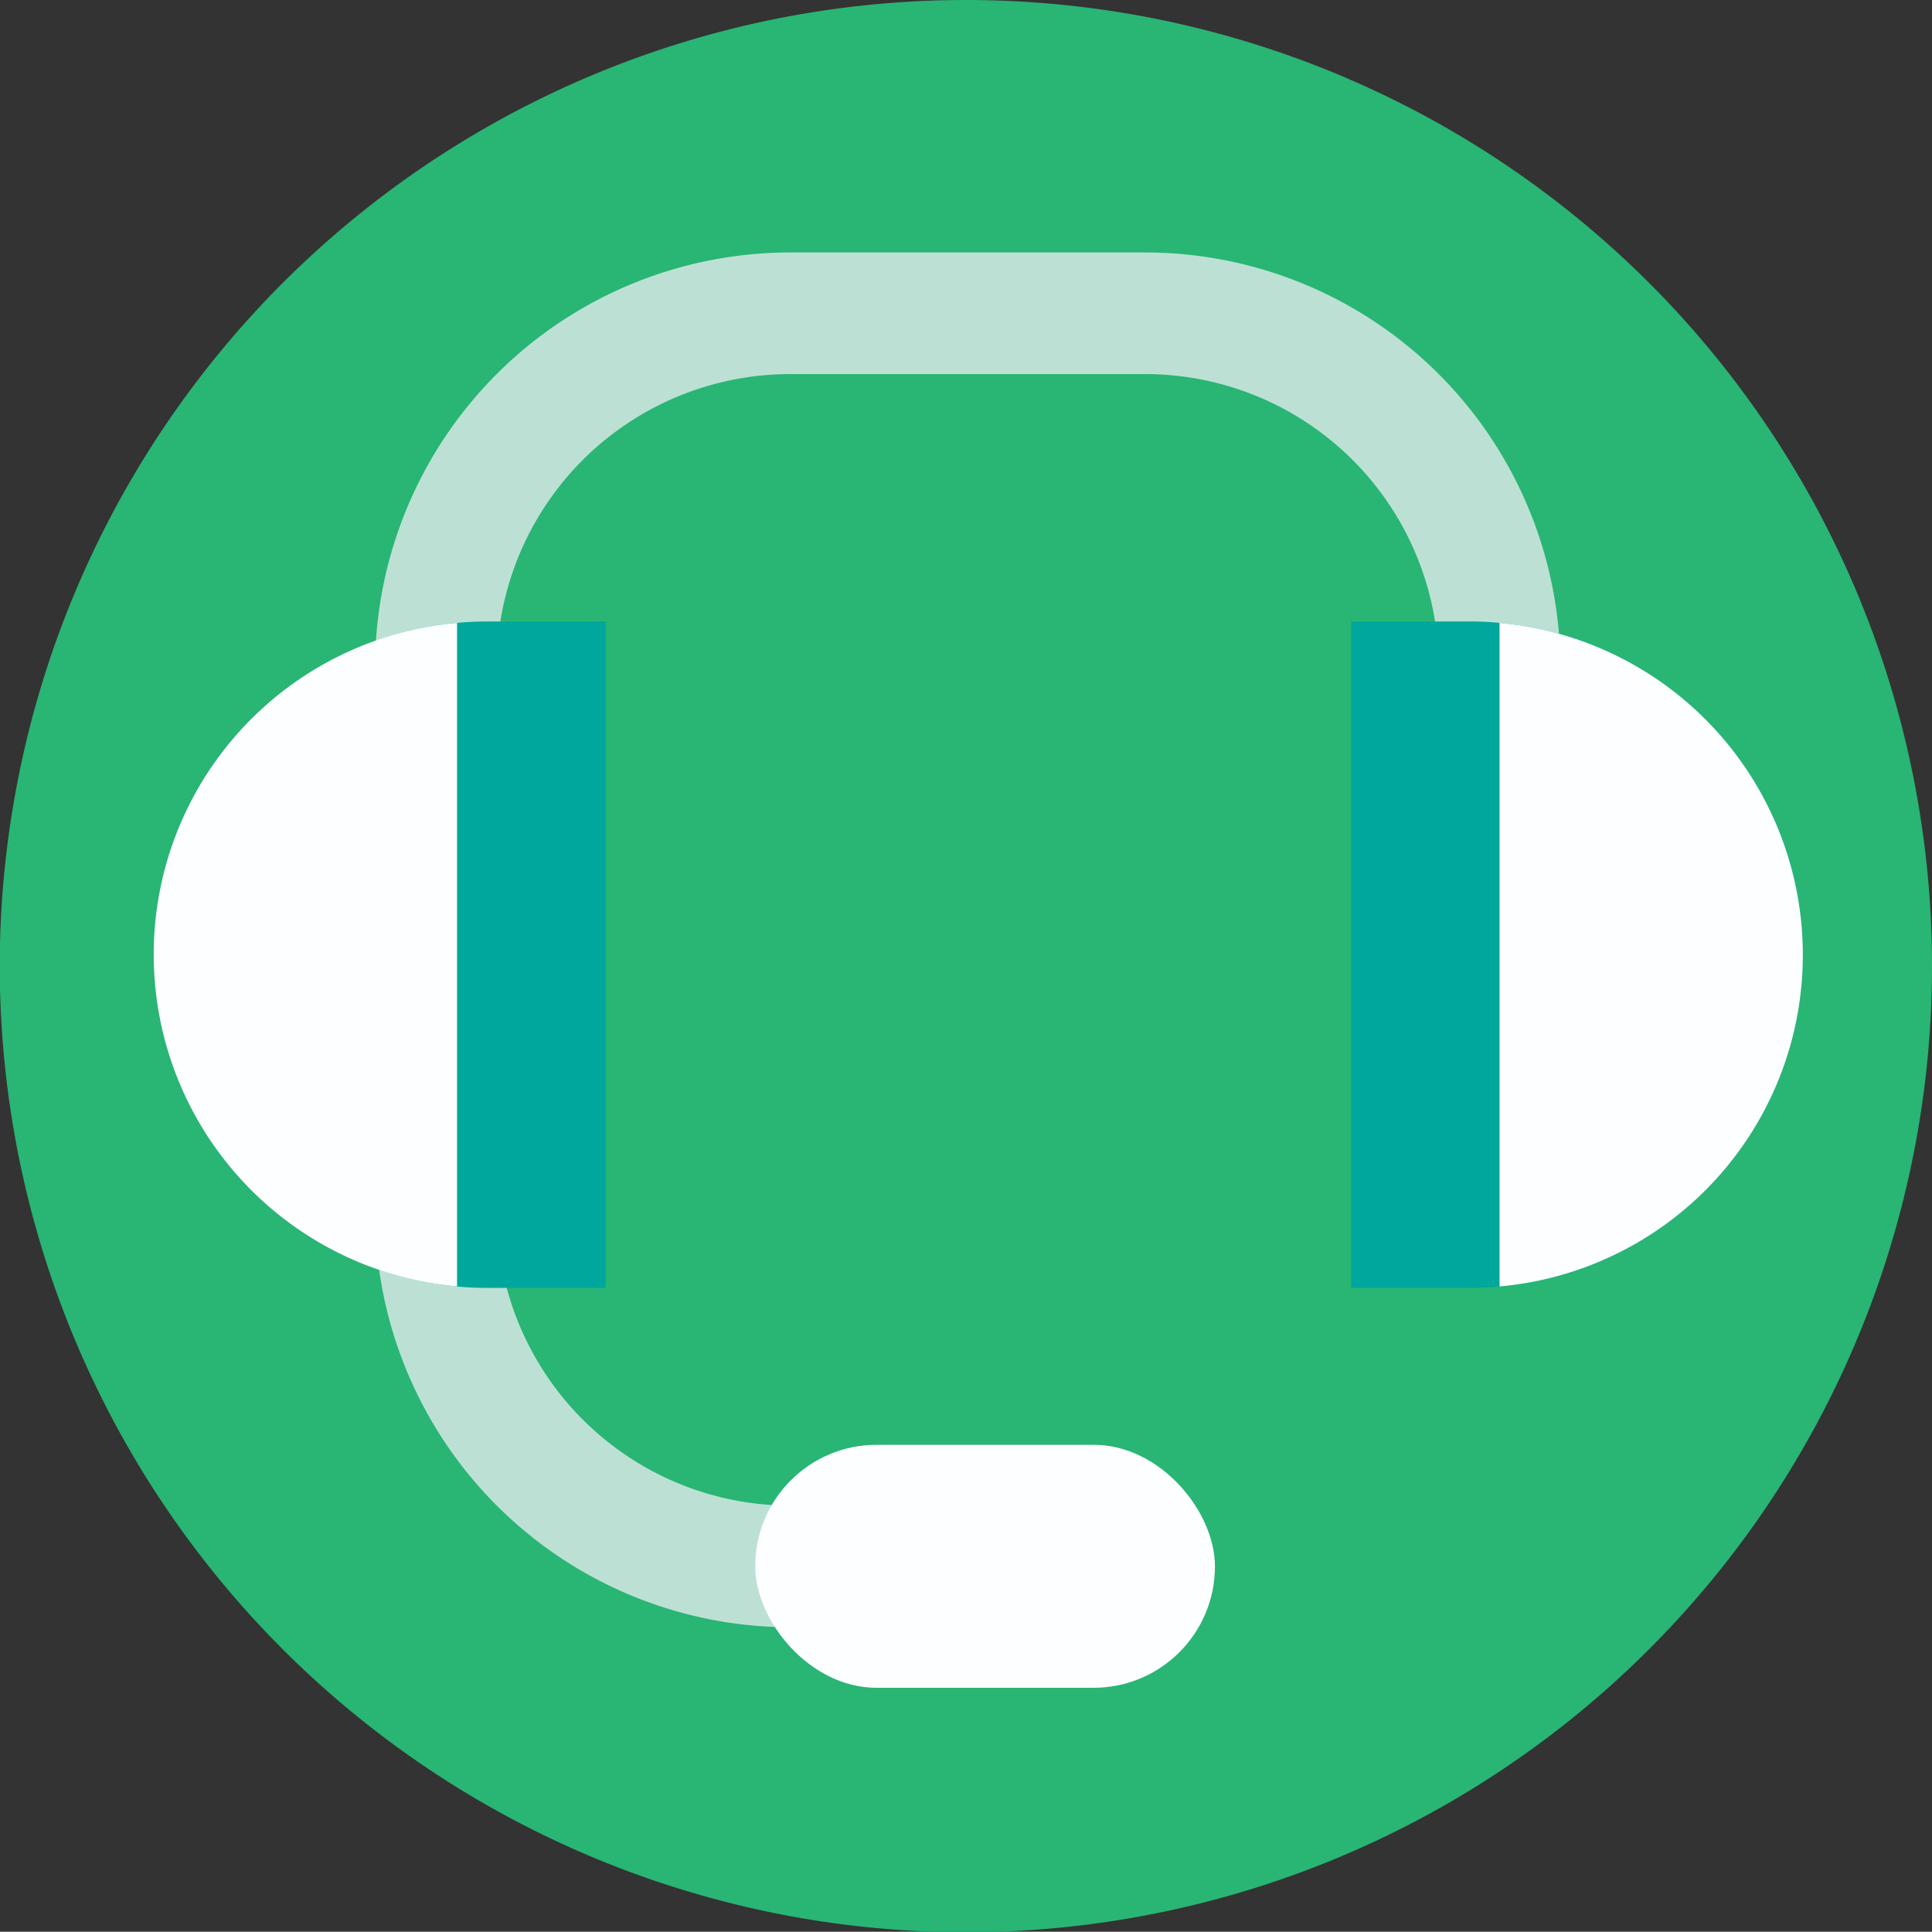 <svg xmlns="http://www.w3.org/2000/svg" viewBox="0 0 79.43 79.42"><rect x="0" y="0" width="79.43" height="79.42" fill="#333333" stroke="none"/><defs><style>.cls-1{fill:#29b574;}.cls-2{fill:none;stroke:#bce1d4;stroke-miterlimit:10;stroke-width:5px;}.cls-3{fill:#fdfeff;}.cls-4{fill:#00a79c;}</style></defs><title>support0</title><g id="Layer_2" data-name="Layer 2"><g id="ICON"><path class="cls-1" d="M79.43,39.71A39.72,39.72,0,1,1,39.72,0,39.71,39.71,0,0,1,79.43,39.71Z"/><path class="cls-2" d="M32.5,64.4A14.58,14.58,0,0,1,17.92,49.82h0"/><rect class="cls-3" x="31.05" y="59.4" width="18.9" height="9.99" rx="4.99"/><path class="cls-2" d="M17.92,27.45h0A14.57,14.57,0,0,1,32.5,12.88H47.08A14.57,14.57,0,0,1,61.65,27.45h0"/><path class="cls-4" d="M74.12,39.25A13.68,13.68,0,0,1,61.65,52.89q-.6.06-1.23.06H55.55V25.55h4.87q.63,0,1.23.06A13.7,13.7,0,0,1,74.12,39.25Z"/><path class="cls-3" d="M74.12,39.25A13.68,13.68,0,0,1,61.65,52.89V25.61A13.7,13.7,0,0,1,74.12,39.25Z"/><path class="cls-4" d="M6.35,25.54h4.86a13.7,13.7,0,0,1,13.7,13.7v0a13.7,13.7,0,0,1-13.7,13.7H6.35a0,0,0,0,1,0,0V25.54A0,0,0,0,1,6.35,25.54Z" transform="translate(31.26 78.49) rotate(-180)"/><path class="cls-3" d="M6.32,39.25A13.68,13.68,0,0,1,18.79,25.61V52.89A13.7,13.7,0,0,1,6.32,39.25Z"/></g></g></svg>